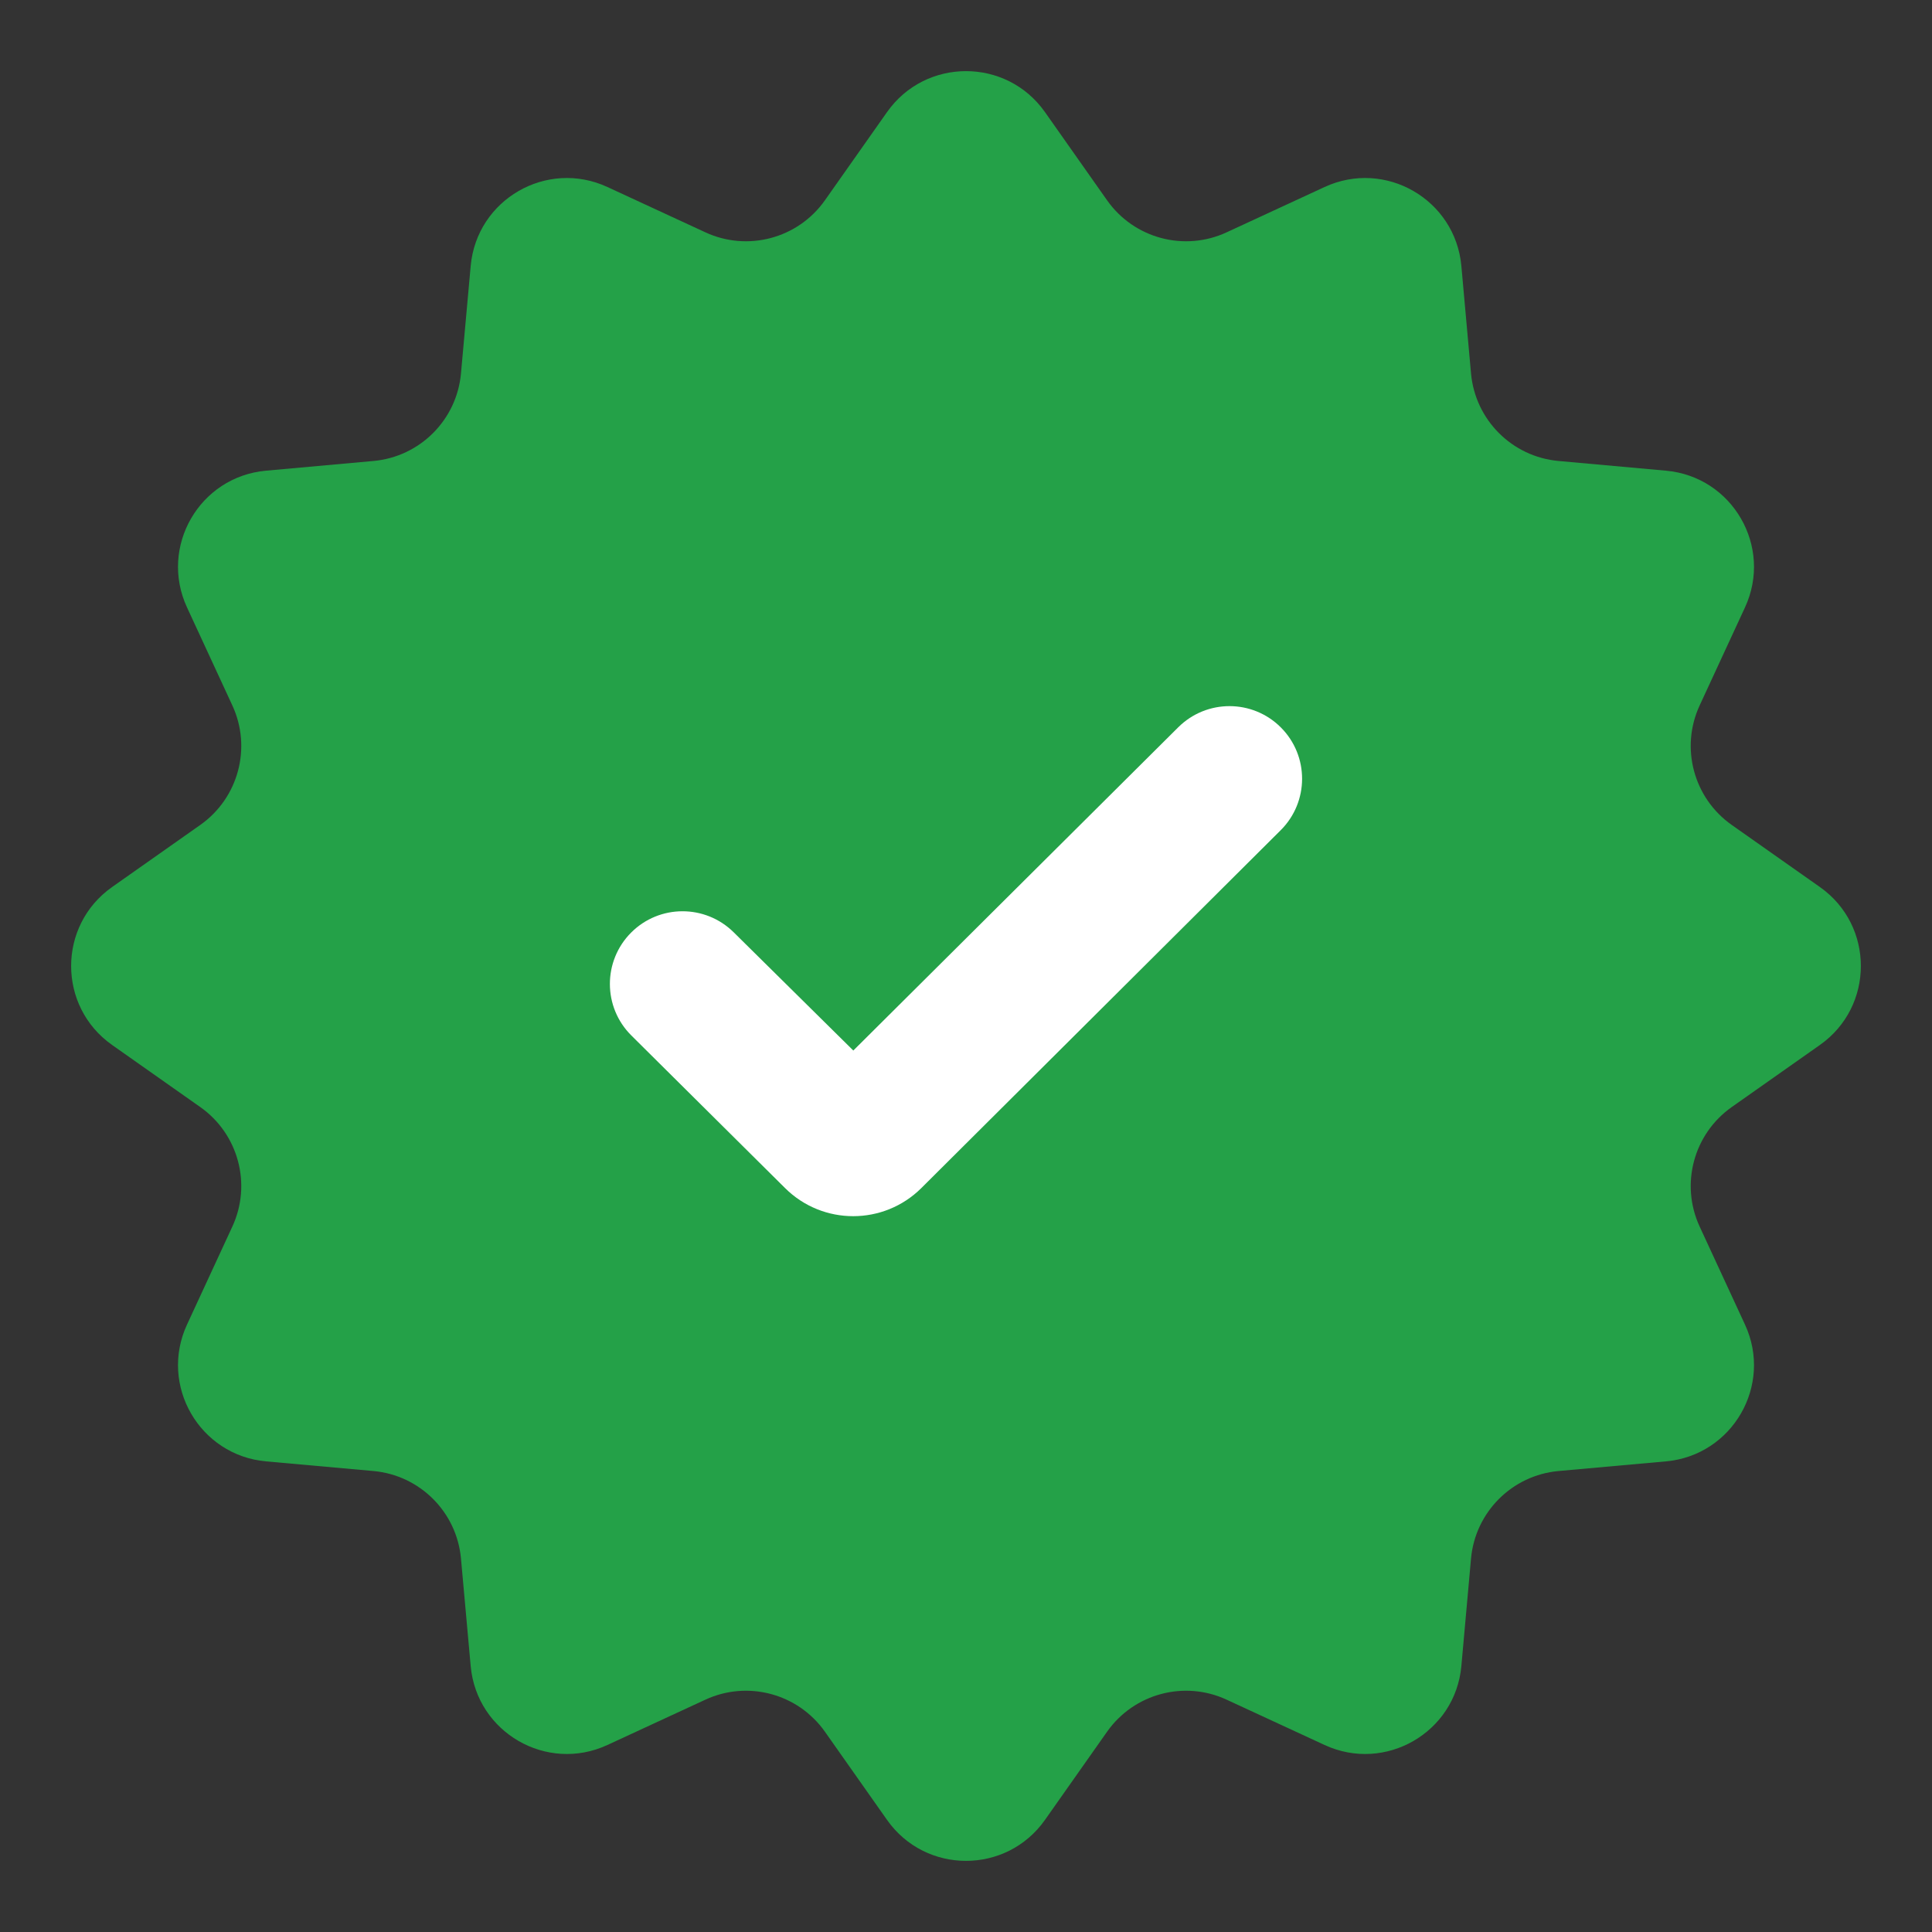 <svg width="40" height="40" viewBox="0 0 40 40" fill="none" xmlns="http://www.w3.org/2000/svg">
<rect x="0" y="0" width="40" height="40" fill="#333333" stroke="none"/>
<g id="Check 2" clip-path="url(#clip0_892_1083)">
<path id="Star 1" d="M18.365 2.321C19.162 1.19 20.838 1.19 21.635 2.321L22.921 4.147C23.478 4.937 24.52 5.216 25.396 4.81L27.424 3.872C28.679 3.291 30.131 4.129 30.256 5.507L30.456 7.732C30.543 8.694 31.306 9.457 32.268 9.544L34.493 9.745C35.871 9.869 36.709 11.321 36.128 12.576L35.19 14.604C34.784 15.48 35.063 16.522 35.853 17.079L37.679 18.365C38.81 19.162 38.81 20.838 37.679 21.635L35.853 22.921C35.063 23.478 34.784 24.52 35.19 25.396L36.128 27.424C36.709 28.679 35.871 30.131 34.493 30.256L32.268 30.456C31.306 30.543 30.543 31.306 30.456 32.268L30.256 34.493C30.131 35.871 28.679 36.709 27.424 36.128L25.396 35.19C24.52 34.784 23.478 35.063 22.921 35.853L21.635 37.679C20.838 38.81 19.162 38.81 18.365 37.679L17.079 35.853C16.522 35.063 15.48 34.784 14.604 35.19L12.576 36.128C11.321 36.709 9.869 35.871 9.745 34.493L9.544 32.268C9.457 31.306 8.694 30.543 7.732 30.456L5.507 30.256C4.129 30.131 3.291 28.679 3.872 27.424L4.81 25.396C5.216 24.52 4.937 23.478 4.147 22.921L2.321 21.635C1.19 20.838 1.19 19.162 2.321 18.365L4.147 17.079C4.937 16.522 5.216 15.48 4.81 14.604L3.872 12.576C3.291 11.321 4.129 9.869 5.507 9.745L7.732 9.544C8.694 9.457 9.457 8.694 9.544 7.732L9.745 5.507C9.869 4.129 11.321 3.291 12.576 3.872L14.604 4.81C15.48 5.216 16.522 4.937 17.079 4.147L18.365 2.321Z" fill="#24A148"/>
<path id="check_circle" d="M16.255 24.599C17.036 25.374 18.296 25.373 19.076 24.597L26.516 17.188C27.105 16.601 27.106 15.648 26.518 15.06C25.932 14.474 24.983 14.473 24.395 15.057L17.667 21.75L15.189 19.301C14.6 18.72 13.653 18.722 13.068 19.307C12.479 19.896 12.48 20.852 13.072 21.439L16.255 24.599Z" fill="white"/>
</g>
<defs>
<clipPath id="clip0_892_1083">
<rect width="40" height="40" fill="white"/>
</clipPath>
</defs>
</svg>
